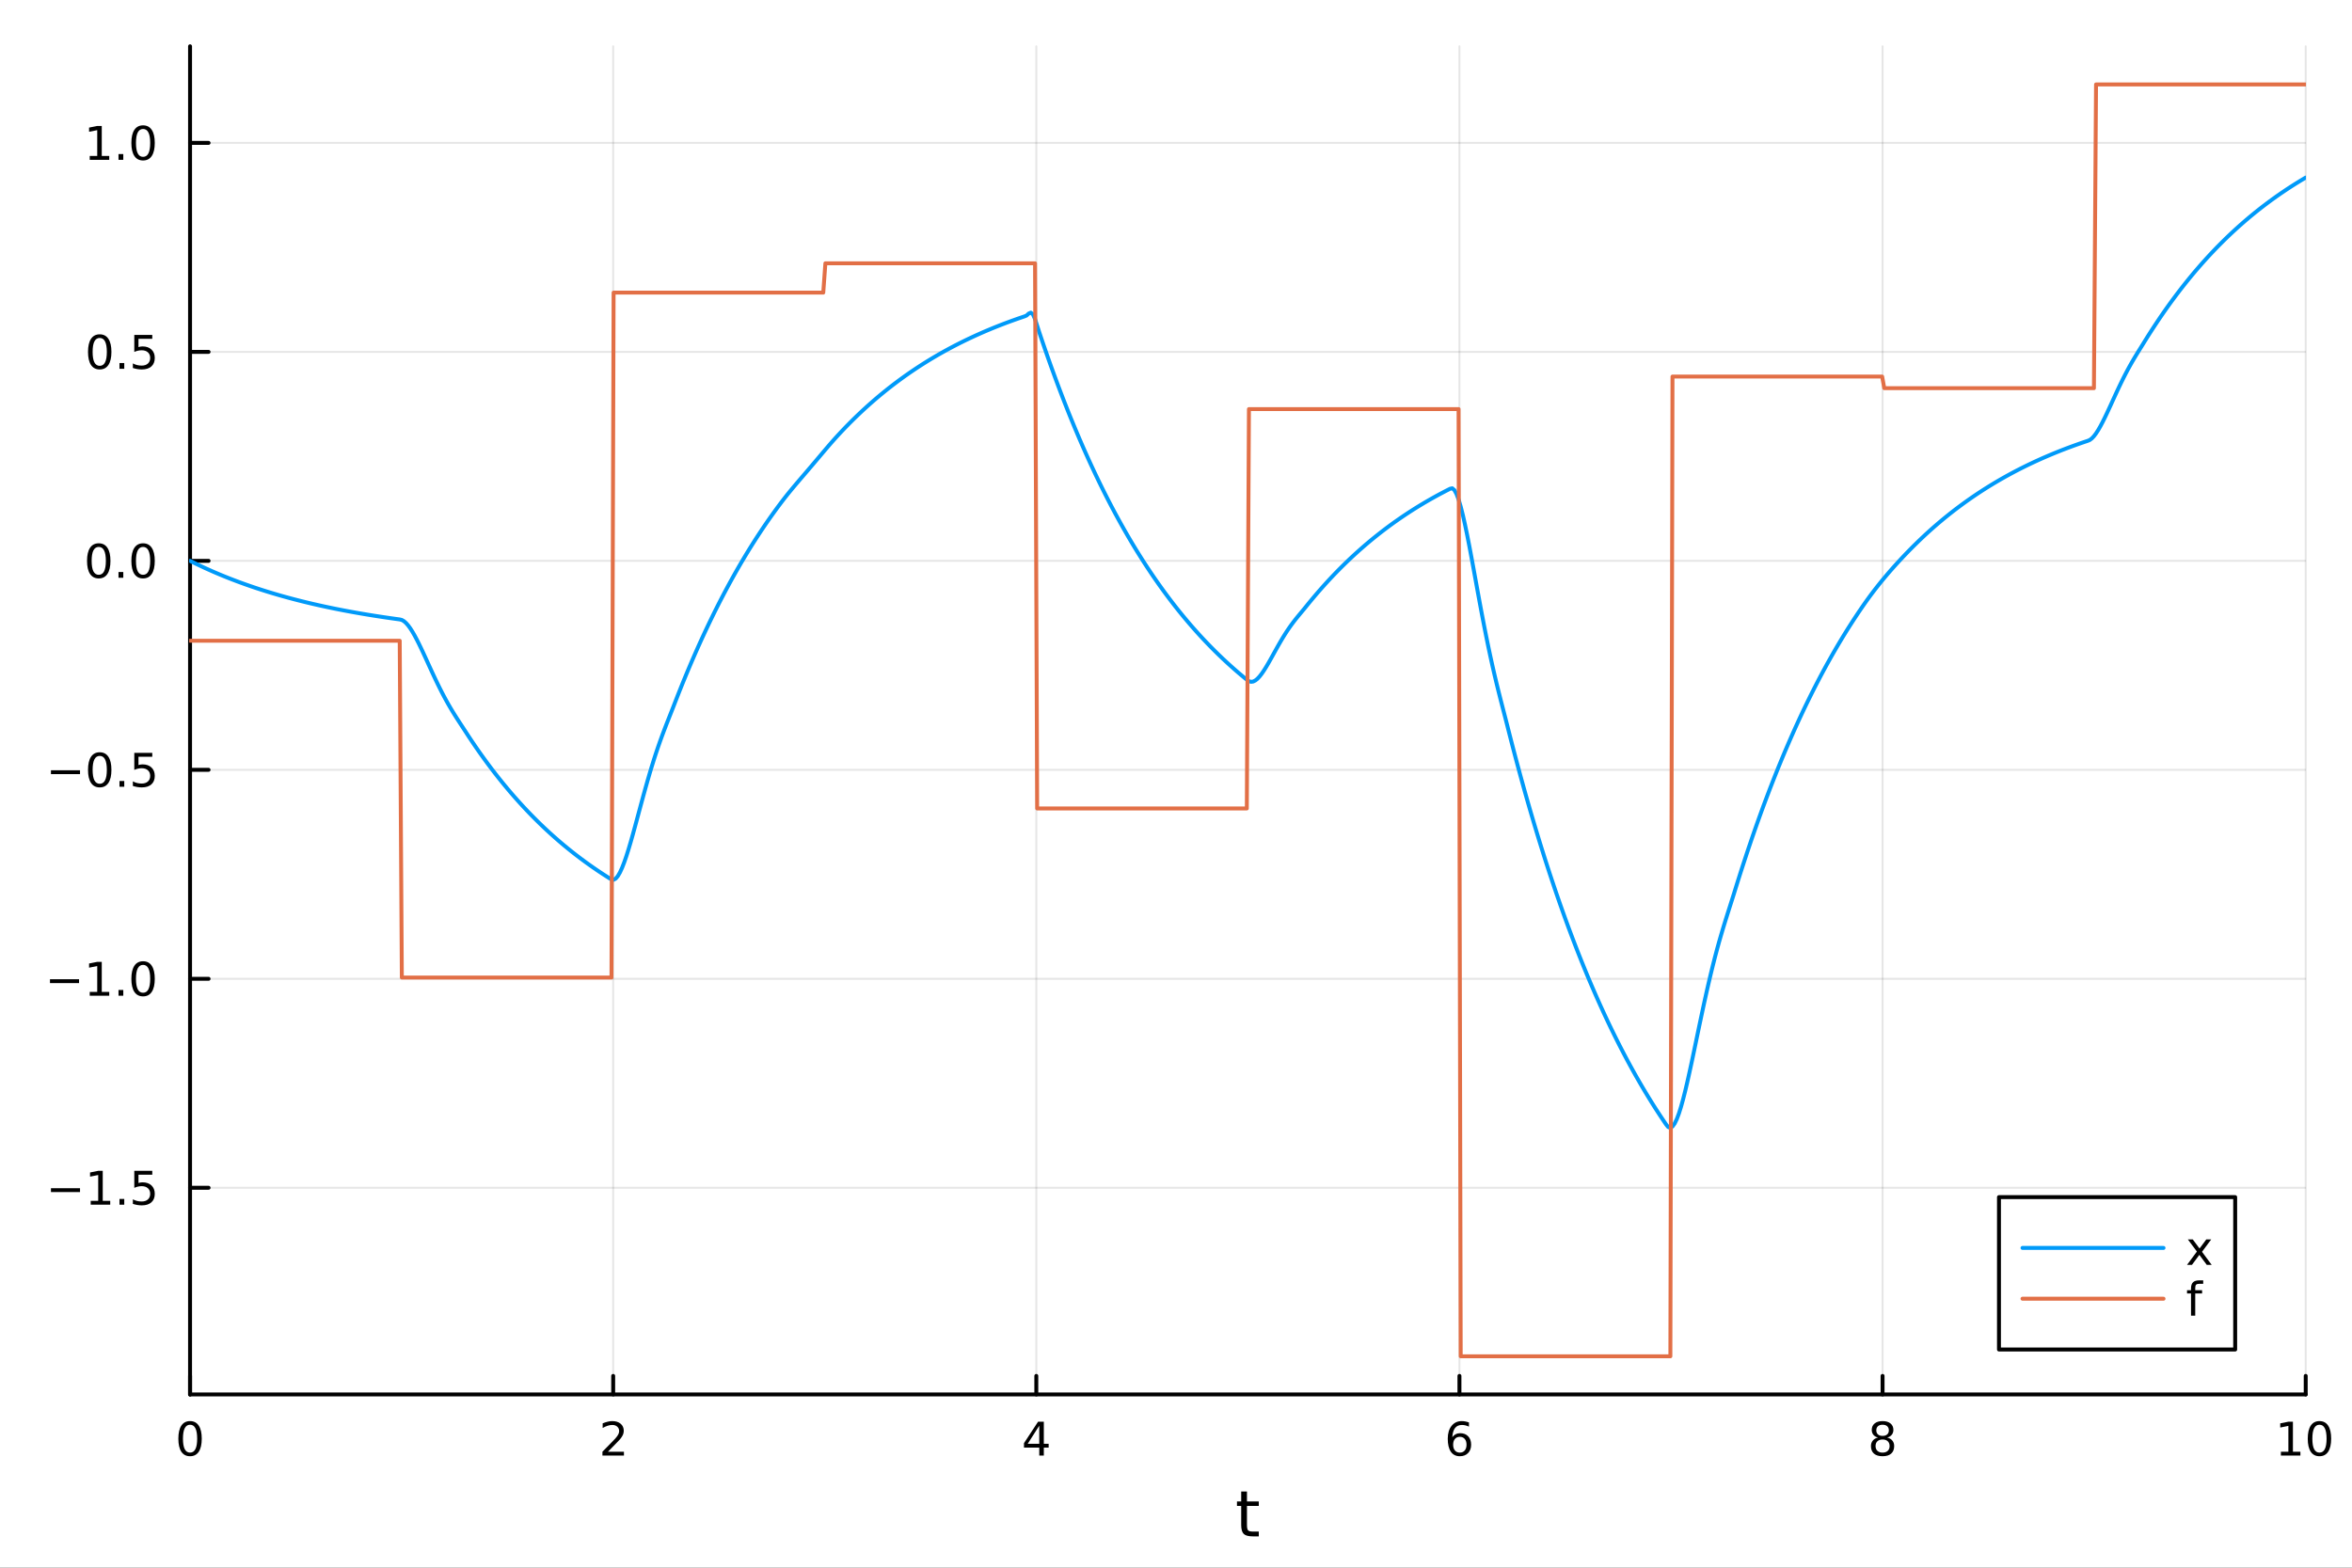 <?xml version="1.0" encoding="utf-8"?>
<svg xmlns="http://www.w3.org/2000/svg" xmlns:xlink="http://www.w3.org/1999/xlink" width="600" height="400" viewBox="0 0 2400 1600">
<rect x="0" y="0" width="2400" height="1600" fill="#333333" stroke="none"/>
<defs>
  <clipPath id="clip290">
    <rect x="0" y="0" width="2400" height="1600"/>
  </clipPath>
</defs>
<path clip-path="url(#clip290)" d="M0 1600 L2400 1600 L2400 0 L0 0  Z" fill="#ffffff" fill-rule="evenodd" fill-opacity="1"/>
<defs>
  <clipPath id="clip291">
    <rect x="480" y="0" width="1681" height="1600"/>
  </clipPath>
</defs>
<path clip-path="url(#clip290)" d="M193.936 1423.18 L2352.76 1423.18 L2352.76 47.244 L193.936 47.244  Z" fill="#ffffff" fill-rule="evenodd" fill-opacity="1"/>
<defs>
  <clipPath id="clip292">
    <rect x="193" y="47" width="2160" height="1377"/>
  </clipPath>
</defs>
<polyline clip-path="url(#clip292)" style="stroke:#000000; stroke-linecap:round; stroke-linejoin:round; stroke-width:2; stroke-opacity:0.1; fill:none" points="193.936,1423.18 193.936,47.244 "/>
<polyline clip-path="url(#clip292)" style="stroke:#000000; stroke-linecap:round; stroke-linejoin:round; stroke-width:2; stroke-opacity:0.1; fill:none" points="625.7,1423.18 625.7,47.244 "/>
<polyline clip-path="url(#clip292)" style="stroke:#000000; stroke-linecap:round; stroke-linejoin:round; stroke-width:2; stroke-opacity:0.1; fill:none" points="1057.46,1423.18 1057.46,47.244 "/>
<polyline clip-path="url(#clip292)" style="stroke:#000000; stroke-linecap:round; stroke-linejoin:round; stroke-width:2; stroke-opacity:0.1; fill:none" points="1489.23,1423.18 1489.23,47.244 "/>
<polyline clip-path="url(#clip292)" style="stroke:#000000; stroke-linecap:round; stroke-linejoin:round; stroke-width:2; stroke-opacity:0.1; fill:none" points="1920.99,1423.18 1920.99,47.244 "/>
<polyline clip-path="url(#clip292)" style="stroke:#000000; stroke-linecap:round; stroke-linejoin:round; stroke-width:2; stroke-opacity:0.1; fill:none" points="2352.76,1423.18 2352.76,47.244 "/>
<polyline clip-path="url(#clip292)" style="stroke:#000000; stroke-linecap:round; stroke-linejoin:round; stroke-width:2; stroke-opacity:0.1; fill:none" points="193.936,1212.25 2352.76,1212.25 "/>
<polyline clip-path="url(#clip292)" style="stroke:#000000; stroke-linecap:round; stroke-linejoin:round; stroke-width:2; stroke-opacity:0.1; fill:none" points="193.936,998.972 2352.76,998.972 "/>
<polyline clip-path="url(#clip292)" style="stroke:#000000; stroke-linecap:round; stroke-linejoin:round; stroke-width:2; stroke-opacity:0.1; fill:none" points="193.936,785.688 2352.76,785.688 "/>
<polyline clip-path="url(#clip292)" style="stroke:#000000; stroke-linecap:round; stroke-linejoin:round; stroke-width:2; stroke-opacity:0.1; fill:none" points="193.936,572.405 2352.76,572.405 "/>
<polyline clip-path="url(#clip292)" style="stroke:#000000; stroke-linecap:round; stroke-linejoin:round; stroke-width:2; stroke-opacity:0.1; fill:none" points="193.936,359.121 2352.76,359.121 "/>
<polyline clip-path="url(#clip292)" style="stroke:#000000; stroke-linecap:round; stroke-linejoin:round; stroke-width:2; stroke-opacity:0.1; fill:none" points="193.936,145.838 2352.76,145.838 "/>
<polyline clip-path="url(#clip290)" style="stroke:#000000; stroke-linecap:round; stroke-linejoin:round; stroke-width:4; stroke-opacity:1; fill:none" points="193.936,1423.18 2352.76,1423.18 "/>
<polyline clip-path="url(#clip290)" style="stroke:#000000; stroke-linecap:round; stroke-linejoin:round; stroke-width:4; stroke-opacity:1; fill:none" points="193.936,1423.18 193.936,1404.28 "/>
<polyline clip-path="url(#clip290)" style="stroke:#000000; stroke-linecap:round; stroke-linejoin:round; stroke-width:4; stroke-opacity:1; fill:none" points="625.7,1423.18 625.7,1404.28 "/>
<polyline clip-path="url(#clip290)" style="stroke:#000000; stroke-linecap:round; stroke-linejoin:round; stroke-width:4; stroke-opacity:1; fill:none" points="1057.46,1423.18 1057.46,1404.28 "/>
<polyline clip-path="url(#clip290)" style="stroke:#000000; stroke-linecap:round; stroke-linejoin:round; stroke-width:4; stroke-opacity:1; fill:none" points="1489.23,1423.18 1489.23,1404.28 "/>
<polyline clip-path="url(#clip290)" style="stroke:#000000; stroke-linecap:round; stroke-linejoin:round; stroke-width:4; stroke-opacity:1; fill:none" points="1920.99,1423.18 1920.99,1404.28 "/>
<polyline clip-path="url(#clip290)" style="stroke:#000000; stroke-linecap:round; stroke-linejoin:round; stroke-width:4; stroke-opacity:1; fill:none" points="2352.76,1423.18 2352.76,1404.28 "/>
<path clip-path="url(#clip290)" d="M193.936 1454.1 Q190.325 1454.1 188.496 1457.66 Q186.691 1461.2 186.691 1468.33 Q186.691 1475.44 188.496 1479.01 Q190.325 1482.55 193.936 1482.55 Q197.57 1482.55 199.376 1479.01 Q201.204 1475.44 201.204 1468.33 Q201.204 1461.2 199.376 1457.66 Q197.57 1454.1 193.936 1454.1 M193.936 1450.39 Q199.746 1450.39 202.802 1455 Q205.88 1459.58 205.88 1468.33 Q205.88 1477.06 202.802 1481.67 Q199.746 1486.25 193.936 1486.25 Q188.126 1486.25 185.047 1481.67 Q181.992 1477.06 181.992 1468.33 Q181.992 1459.58 185.047 1455 Q188.126 1450.39 193.936 1450.39 Z" fill="#000000" fill-rule="nonzero" fill-opacity="1" /><path clip-path="url(#clip290)" d="M620.353 1481.64 L636.672 1481.64 L636.672 1485.58 L614.728 1485.58 L614.728 1481.64 Q617.39 1478.89 621.973 1474.26 Q626.58 1469.61 627.76 1468.27 Q630.006 1465.74 630.885 1464.01 Q631.788 1462.25 631.788 1460.56 Q631.788 1457.8 629.843 1456.07 Q627.922 1454.33 624.82 1454.33 Q622.621 1454.33 620.168 1455.09 Q617.737 1455.86 614.959 1457.41 L614.959 1452.69 Q617.783 1451.55 620.237 1450.97 Q622.691 1450.39 624.728 1450.39 Q630.098 1450.39 633.293 1453.08 Q636.487 1455.77 636.487 1460.26 Q636.487 1462.39 635.677 1464.31 Q634.89 1466.2 632.783 1468.8 Q632.205 1469.47 629.103 1472.69 Q626.001 1475.88 620.353 1481.64 Z" fill="#000000" fill-rule="nonzero" fill-opacity="1" /><path clip-path="url(#clip290)" d="M1060.47 1455.09 L1048.67 1473.54 L1060.47 1473.54 L1060.47 1455.09 M1059.25 1451.02 L1065.13 1451.02 L1065.13 1473.54 L1070.06 1473.54 L1070.06 1477.43 L1065.13 1477.43 L1065.13 1485.58 L1060.47 1485.58 L1060.47 1477.43 L1044.87 1477.43 L1044.87 1472.92 L1059.25 1451.02 Z" fill="#000000" fill-rule="nonzero" fill-opacity="1" /><path clip-path="url(#clip290)" d="M1489.63 1466.44 Q1486.48 1466.44 1484.63 1468.59 Q1482.8 1470.74 1482.8 1474.49 Q1482.8 1478.22 1484.63 1480.39 Q1486.48 1482.55 1489.63 1482.55 Q1492.78 1482.55 1494.61 1480.39 Q1496.46 1478.22 1496.46 1474.49 Q1496.46 1470.74 1494.61 1468.59 Q1492.78 1466.44 1489.63 1466.44 M1498.92 1451.78 L1498.92 1456.04 Q1497.16 1455.21 1495.35 1454.77 Q1493.57 1454.33 1491.81 1454.33 Q1487.18 1454.33 1484.73 1457.45 Q1482.3 1460.58 1481.95 1466.9 Q1483.31 1464.89 1485.37 1463.82 Q1487.43 1462.73 1489.91 1462.73 Q1495.12 1462.73 1498.13 1465.9 Q1501.16 1469.05 1501.16 1474.49 Q1501.16 1479.82 1498.01 1483.03 Q1494.86 1486.25 1489.63 1486.25 Q1483.64 1486.25 1480.47 1481.67 Q1477.3 1477.06 1477.3 1468.33 Q1477.3 1460.14 1481.18 1455.28 Q1485.07 1450.39 1491.62 1450.39 Q1493.38 1450.39 1495.17 1450.74 Q1496.97 1451.09 1498.92 1451.78 Z" fill="#000000" fill-rule="nonzero" fill-opacity="1" /><path clip-path="url(#clip290)" d="M1920.99 1469.17 Q1917.66 1469.17 1915.74 1470.95 Q1913.84 1472.73 1913.84 1475.86 Q1913.84 1478.98 1915.74 1480.77 Q1917.66 1482.55 1920.99 1482.55 Q1924.33 1482.55 1926.25 1480.77 Q1928.17 1478.96 1928.17 1475.86 Q1928.17 1472.73 1926.25 1470.95 Q1924.35 1469.17 1920.99 1469.17 M1916.32 1467.18 Q1913.31 1466.44 1911.62 1464.38 Q1909.95 1462.32 1909.95 1459.35 Q1909.95 1455.21 1912.89 1452.8 Q1915.85 1450.39 1920.99 1450.39 Q1926.15 1450.39 1929.09 1452.8 Q1932.03 1455.21 1932.03 1459.35 Q1932.03 1462.32 1930.34 1464.38 Q1928.68 1466.44 1925.69 1467.18 Q1929.07 1467.96 1930.95 1470.26 Q1932.84 1472.55 1932.84 1475.86 Q1932.84 1480.88 1929.77 1483.57 Q1926.71 1486.25 1920.99 1486.25 Q1915.27 1486.25 1912.2 1483.57 Q1909.14 1480.88 1909.14 1475.86 Q1909.14 1472.55 1911.04 1470.26 Q1912.94 1467.96 1916.32 1467.18 M1914.6 1459.79 Q1914.6 1462.48 1916.27 1463.98 Q1917.96 1465.49 1920.99 1465.49 Q1924 1465.49 1925.69 1463.98 Q1927.4 1462.48 1927.4 1459.79 Q1927.4 1457.11 1925.69 1455.6 Q1924 1454.1 1920.99 1454.1 Q1917.96 1454.1 1916.27 1455.6 Q1914.6 1457.11 1914.6 1459.79 Z" fill="#000000" fill-rule="nonzero" fill-opacity="1" /><path clip-path="url(#clip290)" d="M2327.44 1481.64 L2335.08 1481.64 L2335.08 1455.28 L2326.77 1456.95 L2326.77 1452.69 L2335.04 1451.02 L2339.71 1451.02 L2339.71 1481.64 L2347.35 1481.64 L2347.35 1485.58 L2327.44 1485.58 L2327.44 1481.64 Z" fill="#000000" fill-rule="nonzero" fill-opacity="1" /><path clip-path="url(#clip290)" d="M2366.8 1454.1 Q2363.18 1454.1 2361.36 1457.66 Q2359.55 1461.2 2359.55 1468.33 Q2359.55 1475.44 2361.36 1479.01 Q2363.18 1482.55 2366.8 1482.55 Q2370.43 1482.55 2372.23 1479.01 Q2374.06 1475.44 2374.06 1468.33 Q2374.06 1461.2 2372.23 1457.66 Q2370.43 1454.1 2366.8 1454.1 M2366.8 1450.39 Q2372.61 1450.39 2375.66 1455 Q2378.74 1459.58 2378.74 1468.33 Q2378.74 1477.06 2375.66 1481.67 Q2372.61 1486.25 2366.8 1486.25 Q2360.99 1486.25 2357.91 1481.67 Q2354.85 1477.06 2354.85 1468.33 Q2354.85 1459.58 2357.91 1455 Q2360.99 1450.39 2366.8 1450.39 Z" fill="#000000" fill-rule="nonzero" fill-opacity="1" /><path clip-path="url(#clip290)" d="M1272.41 1522.27 L1272.41 1532.4 L1284.47 1532.4 L1284.47 1536.95 L1272.41 1536.95 L1272.41 1556.3 Q1272.41 1560.66 1273.58 1561.9 Q1274.79 1563.14 1278.45 1563.14 L1284.47 1563.14 L1284.47 1568.04 L1278.45 1568.04 Q1271.67 1568.04 1269.1 1565.53 Q1266.52 1562.98 1266.52 1556.3 L1266.52 1536.95 L1262.22 1536.95 L1262.22 1532.4 L1266.52 1532.4 L1266.52 1522.27 L1272.41 1522.27 Z" fill="#000000" fill-rule="nonzero" fill-opacity="1" /><polyline clip-path="url(#clip290)" style="stroke:#000000; stroke-linecap:round; stroke-linejoin:round; stroke-width:4; stroke-opacity:1; fill:none" points="193.936,1423.18 193.936,47.244 "/>
<polyline clip-path="url(#clip290)" style="stroke:#000000; stroke-linecap:round; stroke-linejoin:round; stroke-width:4; stroke-opacity:1; fill:none" points="193.936,1212.25 212.834,1212.25 "/>
<polyline clip-path="url(#clip290)" style="stroke:#000000; stroke-linecap:round; stroke-linejoin:round; stroke-width:4; stroke-opacity:1; fill:none" points="193.936,998.972 212.834,998.972 "/>
<polyline clip-path="url(#clip290)" style="stroke:#000000; stroke-linecap:round; stroke-linejoin:round; stroke-width:4; stroke-opacity:1; fill:none" points="193.936,785.688 212.834,785.688 "/>
<polyline clip-path="url(#clip290)" style="stroke:#000000; stroke-linecap:round; stroke-linejoin:round; stroke-width:4; stroke-opacity:1; fill:none" points="193.936,572.405 212.834,572.405 "/>
<polyline clip-path="url(#clip290)" style="stroke:#000000; stroke-linecap:round; stroke-linejoin:round; stroke-width:4; stroke-opacity:1; fill:none" points="193.936,359.121 212.834,359.121 "/>
<polyline clip-path="url(#clip290)" style="stroke:#000000; stroke-linecap:round; stroke-linejoin:round; stroke-width:4; stroke-opacity:1; fill:none" points="193.936,145.838 212.834,145.838 "/>
<path clip-path="url(#clip290)" d="M51.987 1212.71 L81.663 1212.71 L81.663 1216.64 L51.987 1216.64 L51.987 1212.71 Z" fill="#000000" fill-rule="nonzero" fill-opacity="1" /><path clip-path="url(#clip290)" d="M92.566 1225.6 L100.205 1225.6 L100.205 1199.23 L91.895 1200.9 L91.895 1196.64 L100.159 1194.97 L104.834 1194.97 L104.834 1225.6 L112.473 1225.6 L112.473 1229.53 L92.566 1229.53 L92.566 1225.6 Z" fill="#000000" fill-rule="nonzero" fill-opacity="1" /><path clip-path="url(#clip290)" d="M121.918 1223.66 L126.802 1223.66 L126.802 1229.53 L121.918 1229.53 L121.918 1223.66 Z" fill="#000000" fill-rule="nonzero" fill-opacity="1" /><path clip-path="url(#clip290)" d="M137.033 1194.97 L155.39 1194.97 L155.39 1198.91 L141.316 1198.91 L141.316 1207.38 Q142.334 1207.04 143.353 1206.87 Q144.371 1206.69 145.39 1206.69 Q151.177 1206.69 154.556 1209.86 Q157.936 1213.03 157.936 1218.45 Q157.936 1224.03 154.464 1227.13 Q150.992 1230.21 144.672 1230.21 Q142.496 1230.21 140.228 1229.84 Q137.982 1229.47 135.575 1228.72 L135.575 1224.03 Q137.658 1225.16 139.881 1225.72 Q142.103 1226.27 144.58 1226.27 Q148.584 1226.27 150.922 1224.16 Q153.26 1222.06 153.26 1218.45 Q153.26 1214.84 150.922 1212.73 Q148.584 1210.62 144.58 1210.62 Q142.705 1210.62 140.83 1211.04 Q138.978 1211.46 137.033 1212.34 L137.033 1194.97 Z" fill="#000000" fill-rule="nonzero" fill-opacity="1" /><path clip-path="url(#clip290)" d="M50.992 999.423 L80.668 999.423 L80.668 1003.36 L50.992 1003.36 L50.992 999.423 Z" fill="#000000" fill-rule="nonzero" fill-opacity="1" /><path clip-path="url(#clip290)" d="M91.571 1012.32 L99.21 1012.32 L99.21 985.951 L90.899 987.617 L90.899 983.358 L99.163 981.692 L103.839 981.692 L103.839 1012.32 L111.478 1012.32 L111.478 1016.25 L91.571 1016.25 L91.571 1012.32 Z" fill="#000000" fill-rule="nonzero" fill-opacity="1" /><path clip-path="url(#clip290)" d="M120.922 1010.37 L125.807 1010.37 L125.807 1016.25 L120.922 1016.25 L120.922 1010.37 Z" fill="#000000" fill-rule="nonzero" fill-opacity="1" /><path clip-path="url(#clip290)" d="M145.992 984.77 Q142.381 984.77 140.552 988.335 Q138.746 991.877 138.746 999.006 Q138.746 1006.11 140.552 1009.68 Q142.381 1013.22 145.992 1013.22 Q149.626 1013.22 151.431 1009.68 Q153.26 1006.11 153.26 999.006 Q153.26 991.877 151.431 988.335 Q149.626 984.77 145.992 984.77 M145.992 981.067 Q151.802 981.067 154.857 985.673 Q157.936 990.256 157.936 999.006 Q157.936 1007.73 154.857 1012.34 Q151.802 1016.92 145.992 1016.92 Q140.181 1016.92 137.103 1012.34 Q134.047 1007.73 134.047 999.006 Q134.047 990.256 137.103 985.673 Q140.181 981.067 145.992 981.067 Z" fill="#000000" fill-rule="nonzero" fill-opacity="1" /><path clip-path="url(#clip290)" d="M51.987 786.14 L81.663 786.14 L81.663 790.075 L51.987 790.075 L51.987 786.14 Z" fill="#000000" fill-rule="nonzero" fill-opacity="1" /><path clip-path="url(#clip290)" d="M101.756 771.487 Q98.145 771.487 96.316 775.052 Q94.51 778.593 94.51 785.723 Q94.51 792.829 96.316 796.394 Q98.145 799.936 101.756 799.936 Q105.39 799.936 107.196 796.394 Q109.024 792.829 109.024 785.723 Q109.024 778.593 107.196 775.052 Q105.39 771.487 101.756 771.487 M101.756 767.783 Q107.566 767.783 110.621 772.39 Q113.7 776.973 113.7 785.723 Q113.7 794.45 110.621 799.056 Q107.566 803.639 101.756 803.639 Q95.946 803.639 92.867 799.056 Q89.811 794.45 89.811 785.723 Q89.811 776.973 92.867 772.39 Q95.946 767.783 101.756 767.783 Z" fill="#000000" fill-rule="nonzero" fill-opacity="1" /><path clip-path="url(#clip290)" d="M121.918 797.089 L126.802 797.089 L126.802 802.968 L121.918 802.968 L121.918 797.089 Z" fill="#000000" fill-rule="nonzero" fill-opacity="1" /><path clip-path="url(#clip290)" d="M137.033 768.408 L155.39 768.408 L155.39 772.343 L141.316 772.343 L141.316 780.815 Q142.334 780.468 143.353 780.306 Q144.371 780.121 145.39 780.121 Q151.177 780.121 154.556 783.292 Q157.936 786.464 157.936 791.88 Q157.936 797.459 154.464 800.561 Q150.992 803.639 144.672 803.639 Q142.496 803.639 140.228 803.269 Q137.982 802.899 135.575 802.158 L135.575 797.459 Q137.658 798.593 139.881 799.149 Q142.103 799.704 144.58 799.704 Q148.584 799.704 150.922 797.598 Q153.26 795.491 153.26 791.88 Q153.26 788.269 150.922 786.163 Q148.584 784.056 144.58 784.056 Q142.705 784.056 140.83 784.473 Q138.978 784.89 137.033 785.769 L137.033 768.408 Z" fill="#000000" fill-rule="nonzero" fill-opacity="1" /><path clip-path="url(#clip290)" d="M100.76 558.203 Q97.149 558.203 95.321 561.768 Q93.515 565.31 93.515 572.439 Q93.515 579.546 95.321 583.111 Q97.149 586.652 100.76 586.652 Q104.395 586.652 106.2 583.111 Q108.029 579.546 108.029 572.439 Q108.029 565.31 106.2 561.768 Q104.395 558.203 100.76 558.203 M100.76 554.5 Q106.571 554.5 109.626 559.106 Q112.705 563.69 112.705 572.439 Q112.705 581.166 109.626 585.773 Q106.571 590.356 100.76 590.356 Q94.95 590.356 91.871 585.773 Q88.816 581.166 88.816 572.439 Q88.816 563.69 91.871 559.106 Q94.95 554.5 100.76 554.5 Z" fill="#000000" fill-rule="nonzero" fill-opacity="1" /><path clip-path="url(#clip290)" d="M120.922 583.805 L125.807 583.805 L125.807 589.685 L120.922 589.685 L120.922 583.805 Z" fill="#000000" fill-rule="nonzero" fill-opacity="1" /><path clip-path="url(#clip290)" d="M145.992 558.203 Q142.381 558.203 140.552 561.768 Q138.746 565.31 138.746 572.439 Q138.746 579.546 140.552 583.111 Q142.381 586.652 145.992 586.652 Q149.626 586.652 151.431 583.111 Q153.26 579.546 153.26 572.439 Q153.26 565.31 151.431 561.768 Q149.626 558.203 145.992 558.203 M145.992 554.5 Q151.802 554.5 154.857 559.106 Q157.936 563.69 157.936 572.439 Q157.936 581.166 154.857 585.773 Q151.802 590.356 145.992 590.356 Q140.181 590.356 137.103 585.773 Q134.047 581.166 134.047 572.439 Q134.047 563.69 137.103 559.106 Q140.181 554.5 145.992 554.5 Z" fill="#000000" fill-rule="nonzero" fill-opacity="1" /><path clip-path="url(#clip290)" d="M101.756 344.92 Q98.145 344.92 96.316 348.485 Q94.51 352.026 94.51 359.156 Q94.51 366.263 96.316 369.827 Q98.145 373.369 101.756 373.369 Q105.39 373.369 107.196 369.827 Q109.024 366.263 109.024 359.156 Q109.024 352.026 107.196 348.485 Q105.39 344.92 101.756 344.92 M101.756 341.216 Q107.566 341.216 110.621 345.823 Q113.7 350.406 113.7 359.156 Q113.7 367.883 110.621 372.489 Q107.566 377.073 101.756 377.073 Q95.946 377.073 92.867 372.489 Q89.811 367.883 89.811 359.156 Q89.811 350.406 92.867 345.823 Q95.946 341.216 101.756 341.216 Z" fill="#000000" fill-rule="nonzero" fill-opacity="1" /><path clip-path="url(#clip290)" d="M121.918 370.522 L126.802 370.522 L126.802 376.401 L121.918 376.401 L121.918 370.522 Z" fill="#000000" fill-rule="nonzero" fill-opacity="1" /><path clip-path="url(#clip290)" d="M137.033 341.841 L155.39 341.841 L155.39 345.777 L141.316 345.777 L141.316 354.249 Q142.334 353.901 143.353 353.739 Q144.371 353.554 145.39 353.554 Q151.177 353.554 154.556 356.726 Q157.936 359.897 157.936 365.313 Q157.936 370.892 154.464 373.994 Q150.992 377.073 144.672 377.073 Q142.496 377.073 140.228 376.702 Q137.982 376.332 135.575 375.591 L135.575 370.892 Q137.658 372.026 139.881 372.582 Q142.103 373.137 144.58 373.137 Q148.584 373.137 150.922 371.031 Q153.26 368.925 153.26 365.313 Q153.26 361.702 150.922 359.596 Q148.584 357.489 144.58 357.489 Q142.705 357.489 140.83 357.906 Q138.978 358.323 137.033 359.202 L137.033 341.841 Z" fill="#000000" fill-rule="nonzero" fill-opacity="1" /><path clip-path="url(#clip290)" d="M91.571 159.183 L99.21 159.183 L99.21 132.817 L90.899 134.484 L90.899 130.225 L99.163 128.558 L103.839 128.558 L103.839 159.183 L111.478 159.183 L111.478 163.118 L91.571 163.118 L91.571 159.183 Z" fill="#000000" fill-rule="nonzero" fill-opacity="1" /><path clip-path="url(#clip290)" d="M120.922 157.238 L125.807 157.238 L125.807 163.118 L120.922 163.118 L120.922 157.238 Z" fill="#000000" fill-rule="nonzero" fill-opacity="1" /><path clip-path="url(#clip290)" d="M145.992 131.637 Q142.381 131.637 140.552 135.201 Q138.746 138.743 138.746 145.873 Q138.746 152.979 140.552 156.544 Q142.381 160.086 145.992 160.086 Q149.626 160.086 151.431 156.544 Q153.26 152.979 153.26 145.873 Q153.26 138.743 151.431 135.201 Q149.626 131.637 145.992 131.637 M145.992 127.933 Q151.802 127.933 154.857 132.539 Q157.936 137.123 157.936 145.873 Q157.936 154.599 154.857 159.206 Q151.802 163.789 145.992 163.789 Q140.181 163.789 137.103 159.206 Q134.047 154.599 134.047 145.873 Q134.047 137.123 137.103 132.539 Q140.181 127.933 145.992 127.933 Z" fill="#000000" fill-rule="nonzero" fill-opacity="1" /><polyline clip-path="url(#clip292)" style="stroke:#009af9; stroke-linecap:round; stroke-linejoin:round; stroke-width:4; stroke-opacity:1; fill:none" points="193.936,572.405 196.097,573.486 198.258,574.553 200.419,575.606 202.58,576.644 204.741,577.669 206.902,578.681 209.063,579.679 211.224,580.663 213.385,581.635 215.546,582.594 217.707,583.54 219.868,584.474 222.029,585.395 224.19,586.304 226.351,587.201 228.512,588.086 230.673,588.959 232.834,589.821 234.995,590.671 237.156,591.51 239.317,592.338 241.478,593.155 243.639,593.961 245.8,594.757 247.961,595.541 250.122,596.316 252.282,597.08 254.443,597.834 256.604,598.578 258.765,599.312 260.926,600.037 263.087,600.752 265.248,601.457 267.409,602.153 269.57,602.84 271.731,603.518 273.892,604.186 276.053,604.846 278.214,605.497 280.375,606.14 282.536,606.774 284.697,607.399 286.858,608.017 289.019,608.626 291.18,609.227 293.341,609.82 295.502,610.405 297.663,610.982 299.824,611.552 301.985,612.114 304.146,612.669 306.307,613.216 308.468,613.756 310.629,614.289 312.79,614.815 314.951,615.334 317.112,615.846 319.273,616.351 321.434,616.85 323.595,617.342 325.756,617.827 327.917,618.306 330.078,618.779 332.239,619.245 334.4,619.706 336.561,620.16 338.722,620.608 340.883,621.05 343.044,621.486 345.205,621.917 347.366,622.342 349.527,622.761 351.688,623.174 353.849,623.582 356.01,623.985 358.171,624.382 360.332,624.774 362.493,625.161 364.653,625.543 366.814,625.92 368.975,626.291 371.136,626.658 373.297,627.02 375.458,627.377 377.619,627.73 379.78,628.077 381.941,628.42 384.102,628.759 386.263,629.093 388.424,629.423 390.585,629.748 392.746,630.069 394.907,630.386 397.068,630.698 399.229,631.006 401.39,631.311 403.551,631.611 405.712,631.907 407.873,632.2 410.034,632.739 412.195,633.993 414.356,635.894 416.517,638.364 418.678,641.327 420.839,644.713 423,648.456 425.161,652.493 427.322,656.766 429.483,661.221 431.644,665.81 433.805,670.485 435.966,675.208 438.127,679.939 440.288,684.648 442.449,689.304 444.61,693.885 446.771,698.369 448.932,702.741 451.093,706.989 453.254,711.105 455.415,715.087 457.576,718.936 459.737,722.655 461.898,726.256 464.059,729.75 466.22,733.157 468.381,736.498 470.542,739.799 472.703,743.09 474.864,746.407 477.024,749.738 479.185,753.026 481.346,756.27 483.507,759.47 485.668,762.629 487.829,765.745 489.99,768.821 492.151,771.855 494.312,774.849 496.473,777.804 498.634,780.719 500.795,783.596 502.956,786.435 505.117,789.236 507.278,791.999 509.439,794.727 511.6,797.418 513.761,800.074 515.922,802.694 518.083,805.28 520.244,807.831 522.405,810.349 524.566,812.833 526.727,815.285 528.888,817.704 531.049,820.09 533.21,822.445 535.371,824.769 537.532,827.062 539.693,829.325 541.854,831.557 544.015,833.76 546.176,835.933 548.337,838.078 550.498,840.194 552.659,842.282 554.82,844.343 556.981,846.376 559.142,848.382 561.303,850.361 563.464,852.314 565.625,854.242 567.786,856.143 569.947,858.02 572.108,859.871 574.269,861.698 576.43,863.501 578.591,865.28 580.752,867.035 582.913,868.767 585.074,870.476 587.235,872.163 589.396,873.827 591.556,875.469 593.717,877.089 595.878,878.688 598.039,880.266 600.2,881.823 602.361,883.359 604.522,884.875 606.683,886.371 608.844,887.847 611.005,889.304 613.166,890.741 615.327,892.159 617.488,893.558 619.649,894.939 621.81,896.301 623.971,897.625 626.132,897.891 628.293,896.658 630.454,894.105 632.615,890.401 634.776,885.705 636.937,880.168 639.098,873.929 641.259,867.119 643.42,859.86 645.581,852.263 647.742,844.43 649.903,836.454 652.064,828.418 654.225,820.395 656.386,812.45 658.547,804.637 660.708,797.001 662.869,789.577 665.03,782.391 667.191,775.46 669.352,768.79 671.513,762.378 673.674,756.212 675.835,750.271 677.996,744.522 680.157,738.926 682.318,733.431 684.479,727.977 686.64,722.496 688.801,716.922 690.962,711.377 693.123,705.905 695.284,700.505 697.445,695.177 699.606,689.92 701.767,684.732 703.927,679.613 706.088,674.562 708.249,669.578 710.41,664.66 712.571,659.808 714.732,655.019 716.893,650.294 719.054,645.632 721.215,641.031 723.376,636.492 725.537,632.012 727.698,627.592 729.859,623.23 732.02,618.927 734.181,614.68 736.342,610.489 738.503,606.355 740.664,602.275 742.825,598.249 744.986,594.276 747.147,590.356 749.308,586.489 751.469,582.672 753.63,578.907 755.791,575.191 757.952,571.524 760.113,567.907 762.274,564.337 764.435,560.814 766.596,557.339 768.757,553.909 770.918,550.525 773.079,547.186 775.24,543.891 777.401,540.639 779.562,537.431 781.723,534.265 783.884,531.142 786.045,528.059 788.206,525.018 790.367,522.017 792.528,519.055 794.689,516.133 796.85,513.25 799.011,510.404 801.172,507.615 803.333,504.892 805.494,502.223 807.655,499.598 809.816,497.008 811.977,494.445 814.138,491.901 816.298,489.369 818.459,486.844 820.62,484.321 822.781,481.797 824.942,479.269 827.103,476.735 829.264,474.194 831.425,471.646 833.586,469.092 835.747,466.534 837.908,463.976 840.069,461.42 842.23,458.873 844.391,456.338 846.552,453.823 848.713,451.337 850.874,448.886 853.035,446.481 855.196,444.123 857.357,441.798 859.518,439.503 861.679,437.239 863.84,435.005 866.001,432.801 868.162,430.625 870.323,428.479 872.484,426.361 874.645,424.271 876.806,422.209 878.967,420.174 881.128,418.166 883.289,416.185 885.45,414.23 887.611,412.301 889.772,410.398 891.933,408.519 894.094,406.666 896.255,404.837 898.416,403.033 900.577,401.252 902.738,399.495 904.899,397.761 907.06,396.05 909.221,394.362 911.382,392.696 913.543,391.052 915.704,389.43 917.865,387.829 920.026,386.25 922.187,384.692 924.348,383.154 926.509,381.636 928.669,380.139 930.83,378.662 932.991,377.204 935.152,375.766 937.313,374.346 939.474,372.946 941.635,371.564 943.796,370.201 945.957,368.856 948.118,367.528 950.279,366.218 952.44,364.926 954.601,363.651 956.762,362.392 958.923,361.151 961.084,359.926 963.245,358.717 965.406,357.524 967.567,356.347 969.728,355.186 971.889,354.04 974.05,352.909 976.211,351.794 978.372,350.693 980.533,349.606 982.694,348.534 984.855,347.477 987.016,346.433 989.177,345.403 991.338,344.387 993.499,343.384 995.66,342.394 997.821,341.418 999.982,340.454 1002.14,339.503 1004.3,338.565 1006.46,337.639 1008.63,336.725 1010.79,335.824 1012.95,334.934 1015.11,334.057 1017.27,333.191 1019.43,332.336 1021.59,331.493 1023.75,330.661 1025.91,329.839 1028.07,329.029 1030.24,328.23 1032.4,327.441 1034.56,326.663 1036.72,325.895 1038.88,325.137 1041.04,324.389 1043.2,323.651 1045.36,322.923 1047.52,322.021 1049.68,320.033 1051.85,319.09 1054.01,320.842 1056.17,325.615 1058.33,332.413 1060.49,339.157 1062.65,345.6 1064.81,351.958 1066.97,358.231 1069.13,364.421 1071.29,370.529 1073.46,376.556 1075.62,382.503 1077.78,388.371 1079.94,394.162 1082.1,399.875 1084.26,405.513 1086.42,411.076 1088.58,416.566 1090.74,421.982 1092.9,427.327 1095.07,432.601 1097.23,437.805 1099.39,442.94 1101.55,448.006 1103.71,453.006 1105.87,457.94 1108.03,462.808 1110.19,467.611 1112.35,472.351 1114.51,477.028 1116.67,481.643 1118.84,486.197 1121,490.69 1123.16,495.124 1125.32,499.499 1127.48,503.816 1129.64,508.076 1131.8,512.279 1133.96,516.427 1136.12,520.519 1138.28,524.558 1140.45,528.543 1142.61,532.475 1144.77,536.354 1146.93,540.183 1149.09,543.961 1151.25,547.688 1153.41,551.366 1155.57,554.996 1157.73,558.577 1159.89,562.111 1162.06,565.598 1164.22,569.038 1166.38,572.433 1168.54,575.783 1170.7,579.089 1172.86,582.351 1175.02,585.57 1177.18,588.746 1179.34,591.879 1181.5,594.972 1183.67,598.023 1185.83,601.034 1187.99,604.005 1190.15,606.936 1192.31,609.829 1194.47,612.683 1196.63,615.5 1198.79,618.279 1200.95,621.021 1203.11,623.727 1205.28,626.397 1207.44,629.032 1209.6,631.631 1211.76,634.196 1213.92,636.728 1216.08,639.225 1218.24,641.69 1220.4,644.122 1222.56,646.521 1224.72,648.889 1226.88,651.226 1229.05,653.531 1231.21,655.806 1233.37,658.051 1235.53,660.266 1237.69,662.451 1239.85,664.608 1242.01,666.736 1244.17,668.836 1246.33,670.908 1248.49,672.952 1250.66,674.97 1252.82,676.96 1254.98,678.925 1257.14,680.863 1259.3,682.775 1261.46,684.662 1263.62,686.525 1265.78,688.362 1267.94,690.175 1270.1,691.964 1272.27,693.73 1274.43,695.273 1276.59,695.876 1278.75,695.583 1280.91,694.513 1283.07,692.776 1285.23,690.478 1287.39,687.716 1289.55,684.579 1291.71,681.151 1293.88,677.508 1296.04,673.719 1298.2,669.844 1300.36,665.94 1302.52,662.052 1304.68,658.222 1306.84,654.482 1309,650.858 1311.16,647.37 1313.32,644.028 1315.49,640.838 1317.65,637.797 1319.81,634.896 1321.97,632.117 1324.13,629.437 1326.29,626.825 1328.45,624.242 1330.61,621.643 1332.77,618.979 1334.93,616.309 1337.09,613.673 1339.26,611.073 1341.42,608.507 1343.58,605.975 1345.74,603.476 1347.9,601.011 1350.06,598.578 1352.22,596.178 1354.38,593.81 1356.54,591.472 1358.7,589.166 1360.87,586.891 1363.03,584.645 1365.19,582.43 1367.35,580.243 1369.51,578.086 1371.67,575.957 1373.83,573.857 1375.99,571.784 1378.15,569.739 1380.31,567.721 1382.48,565.729 1384.64,563.764 1386.8,561.826 1388.96,559.912 1391.12,558.025 1393.28,556.162 1395.44,554.324 1397.6,552.51 1399.76,550.72 1401.92,548.955 1404.09,547.212 1406.25,545.493 1408.41,543.796 1410.57,542.122 1412.73,540.471 1414.89,538.841 1417.05,537.233 1419.21,535.646 1421.37,534.08 1423.53,532.535 1425.7,531.01 1427.86,529.506 1430.02,528.021 1432.18,526.556 1434.34,525.111 1436.5,523.685 1438.66,522.277 1440.82,520.888 1442.98,519.518 1445.14,518.166 1447.3,516.832 1449.47,515.515 1451.63,514.216 1453.79,512.934 1455.95,511.669 1458.11,510.421 1460.27,509.19 1462.43,507.974 1464.59,506.775 1466.75,505.592 1468.91,504.425 1471.08,503.273 1473.24,502.136 1475.4,501.014 1477.56,499.907 1479.72,498.815 1481.88,498.345 1484.04,500.156 1486.2,504.065 1488.36,509.781 1490.52,517.032 1492.69,525.563 1494.85,535.137 1497.01,545.537 1499.17,556.56 1501.33,568.025 1503.49,579.767 1505.65,591.639 1507.81,603.513 1509.97,615.277 1512.13,626.839 1514.3,638.124 1516.46,649.076 1518.62,659.655 1520.78,669.84 1522.94,679.63 1525.1,689.039 1527.26,698.099 1529.42,706.863 1531.58,715.399 1533.74,723.795 1535.91,732.154 1538.07,740.602 1540.23,749.131 1542.39,757.551 1544.55,765.86 1546.71,774.058 1548.87,782.148 1551.03,790.131 1553.19,798.007 1555.35,805.779 1557.51,813.449 1559.68,821.016 1561.84,828.483 1564,835.852 1566.16,843.122 1568.32,850.296 1570.48,857.375 1572.64,864.361 1574.8,871.254 1576.96,878.055 1579.12,884.767 1581.29,891.389 1583.45,897.924 1585.61,904.372 1587.77,910.735 1589.93,917.013 1592.09,923.208 1594.25,929.321 1596.41,935.353 1598.57,941.304 1600.73,947.177 1602.9,952.971 1605.06,958.689 1607.22,964.331 1609.38,969.898 1611.54,975.391 1613.7,980.811 1615.86,986.16 1618.02,991.437 1620.18,996.645 1622.34,1001.78 1624.51,1006.85 1626.67,1011.86 1628.83,1016.79 1630.99,1021.66 1633.15,1026.47 1635.31,1031.21 1637.47,1035.89 1639.63,1040.51 1641.79,1045.07 1643.95,1049.56 1646.12,1054 1648.28,1058.38 1650.44,1062.7 1652.6,1066.96 1654.76,1071.17 1656.92,1075.32 1659.08,1079.42 1661.24,1083.46 1663.4,1087.44 1665.56,1091.38 1667.72,1095.26 1669.89,1099.09 1672.05,1102.87 1674.21,1106.6 1676.37,1110.29 1678.53,1113.92 1680.69,1117.5 1682.85,1121.04 1685.01,1124.53 1687.17,1127.97 1689.33,1131.37 1691.5,1134.72 1693.66,1138.03 1695.82,1141.29 1697.98,1144.51 1700.14,1147.69 1702.3,1150.34 1704.46,1150.98 1706.62,1149.72 1708.78,1146.77 1710.94,1142.34 1713.11,1136.62 1715.27,1129.79 1717.43,1122.03 1719.59,1113.49 1721.75,1104.34 1723.91,1094.7 1726.07,1084.71 1728.23,1074.48 1730.39,1064.13 1732.55,1053.74 1734.72,1043.4 1736.88,1033.19 1739.04,1023.17 1741.2,1013.4 1743.36,1003.9 1745.52,994.719 1747.68,985.872 1749.84,977.366 1752,969.199 1754.16,961.359 1756.33,953.822 1758.49,946.551 1760.65,939.502 1762.81,932.617 1764.97,925.829 1767.13,919.059 1769.29,912.216 1771.45,905.25 1773.61,898.343 1775.77,891.529 1777.93,884.804 1780.1,878.169 1782.26,871.622 1784.42,865.161 1786.58,858.786 1788.74,852.496 1790.9,846.289 1793.06,840.164 1795.22,834.121 1797.38,828.158 1799.54,822.273 1801.71,816.467 1803.87,810.738 1806.03,805.085 1808.19,799.506 1810.35,794.001 1812.51,788.57 1814.67,783.21 1816.83,777.92 1818.99,772.701 1821.15,767.551 1823.32,762.47 1825.48,757.455 1827.64,752.508 1829.8,747.626 1831.96,742.808 1834.12,738.055 1836.28,733.364 1838.44,728.736 1840.6,724.17 1842.76,719.664 1844.93,715.218 1847.09,710.831 1849.25,706.502 1851.41,702.231 1853.57,698.016 1855.73,693.858 1857.89,689.754 1860.05,685.705 1862.21,681.71 1864.37,677.768 1866.54,673.878 1868.7,670.04 1870.86,666.253 1873.02,662.516 1875.18,658.829 1877.34,655.19 1879.5,651.6 1881.66,648.057 1883.82,644.561 1885.98,641.112 1888.15,637.708 1890.31,634.349 1892.47,631.035 1894.63,627.765 1896.79,624.538 1898.95,621.353 1901.11,618.211 1903.27,615.115 1905.43,612.083 1907.59,609.114 1909.75,606.205 1911.92,603.352 1914.08,600.554 1916.24,597.806 1918.4,595.106 1920.56,592.453 1922.72,589.844 1924.88,587.275 1927.04,584.747 1929.2,582.256 1931.36,579.801 1933.53,577.381 1935.69,574.993 1937.85,572.637 1940.01,570.312 1942.17,568.016 1944.33,565.749 1946.49,563.509 1948.65,561.297 1950.81,559.111 1952.97,556.952 1955.14,554.82 1957.3,552.714 1959.46,550.634 1961.62,548.581 1963.78,546.555 1965.94,544.557 1968.1,542.587 1970.26,540.645 1972.42,538.73 1974.58,536.84 1976.75,534.975 1978.91,533.135 1981.07,531.319 1983.23,529.527 1985.39,527.759 1987.55,526.014 1989.71,524.293 1991.87,522.594 1994.03,520.918 1996.19,519.264 1998.36,517.632 2000.52,516.022 2002.68,514.433 2004.84,512.865 2007,511.318 2009.16,509.791 2011.32,508.285 2013.48,506.798 2015.64,505.332 2017.8,503.884 2019.96,502.456 2022.13,501.047 2024.29,499.657 2026.45,498.285 2028.61,496.931 2030.77,495.595 2032.93,494.276 2035.09,492.975 2037.25,491.692 2039.41,490.425 2041.57,489.175 2043.74,487.942 2045.9,486.725 2048.06,485.524 2050.22,484.339 2052.38,483.17 2054.54,482.016 2056.7,480.878 2058.86,479.755 2061.02,478.646 2063.18,477.553 2065.35,476.474 2067.51,475.409 2069.67,474.358 2071.83,473.322 2073.99,472.299 2076.15,471.29 2078.31,470.294 2080.47,469.311 2082.63,468.342 2084.79,467.385 2086.96,466.441 2089.12,465.51 2091.28,464.591 2093.44,463.684 2095.6,462.789 2097.76,461.906 2099.92,461.034 2102.08,460.175 2104.24,459.326 2106.4,458.489 2108.57,457.663 2110.73,456.848 2112.89,456.044 2115.05,455.25 2117.21,454.467 2119.37,453.694 2121.53,452.931 2123.69,452.179 2125.85,451.436 2128.01,450.703 2130.17,449.98 2132.34,449.086 2134.5,447.472 2136.66,445.189 2138.82,442.334 2140.98,438.995 2143.14,435.256 2145.3,431.193 2147.46,426.879 2149.62,422.379 2151.78,417.751 2153.95,413.05 2156.11,408.323 2158.27,403.611 2160.43,398.95 2162.59,394.369 2164.75,389.893 2166.91,385.538 2169.07,381.316 2171.23,377.233 2173.39,373.289 2175.56,369.477 2177.72,365.785 2179.88,362.196 2182.04,358.684 2184.2,355.219 2186.36,351.767 2188.52,348.285 2190.68,344.81 2192.84,341.381 2195,337.997 2197.17,334.659 2199.33,331.365 2201.49,328.114 2203.65,324.907 2205.81,321.742 2207.97,318.619 2210.13,315.537 2212.29,312.496 2214.45,309.496 2216.61,306.535 2218.78,303.614 2220.94,300.731 2223.1,297.887 2225.26,295.08 2227.42,292.31 2229.58,289.577 2231.74,286.88 2233.9,284.219 2236.06,281.594 2238.22,279.003 2240.38,276.446 2242.55,273.923 2244.71,271.434 2246.87,268.978 2249.03,266.554 2251.19,264.163 2253.35,261.803 2255.51,259.474 2257.67,257.177 2259.83,254.91 2261.99,252.673 2264.16,250.466 2266.32,248.288 2268.48,246.139 2270.64,244.018 2272.8,241.926 2274.96,239.861 2277.12,237.824 2279.28,235.814 2281.44,233.83 2283.6,231.873 2285.77,229.942 2287.93,228.036 2290.09,226.155 2292.25,224.3 2294.41,222.469 2296.57,220.662 2298.73,218.88 2300.89,217.12 2303.05,215.385 2305.21,213.672 2307.38,211.981 2309.54,210.314 2311.7,208.668 2313.86,207.044 2316.02,205.442 2318.18,203.861 2320.34,202.3 2322.5,200.761 2324.66,199.242 2326.82,197.743 2328.99,196.264 2331.15,194.805 2333.31,193.365 2335.47,191.944 2337.63,190.541 2339.79,189.158 2341.95,187.793 2344.11,186.446 2346.27,185.116 2348.43,183.805 2350.59,182.511 2352.76,181.233 "/>
<polyline clip-path="url(#clip292)" style="stroke:#e26f46; stroke-linecap:round; stroke-linejoin:round; stroke-width:4; stroke-opacity:1; fill:none" points="193.936,653.956 196.097,653.956 198.258,653.956 200.419,653.956 202.58,653.956 204.741,653.956 206.902,653.956 209.063,653.956 211.224,653.956 213.385,653.956 215.546,653.956 217.707,653.956 219.868,653.956 222.029,653.956 224.19,653.956 226.351,653.956 228.512,653.956 230.673,653.956 232.834,653.956 234.995,653.956 237.156,653.956 239.317,653.956 241.478,653.956 243.639,653.956 245.8,653.956 247.961,653.956 250.122,653.956 252.282,653.956 254.443,653.956 256.604,653.956 258.765,653.956 260.926,653.956 263.087,653.956 265.248,653.956 267.409,653.956 269.57,653.956 271.731,653.956 273.892,653.956 276.053,653.956 278.214,653.956 280.375,653.956 282.536,653.956 284.697,653.956 286.858,653.956 289.019,653.956 291.18,653.956 293.341,653.956 295.502,653.956 297.663,653.956 299.824,653.956 301.985,653.956 304.146,653.956 306.307,653.956 308.468,653.956 310.629,653.956 312.79,653.956 314.951,653.956 317.112,653.956 319.273,653.956 321.434,653.956 323.595,653.956 325.756,653.956 327.917,653.956 330.078,653.956 332.239,653.956 334.4,653.956 336.561,653.956 338.722,653.956 340.883,653.956 343.044,653.956 345.205,653.956 347.366,653.956 349.527,653.956 351.688,653.956 353.849,653.956 356.01,653.956 358.171,653.956 360.332,653.956 362.493,653.956 364.653,653.956 366.814,653.956 368.975,653.956 371.136,653.956 373.297,653.956 375.458,653.956 377.619,653.956 379.78,653.956 381.941,653.956 384.102,653.956 386.263,653.956 388.424,653.956 390.585,653.956 392.746,653.956 394.907,653.956 397.068,653.956 399.229,653.956 401.39,653.956 403.551,653.956 405.712,653.956 407.873,653.956 410.034,997.699 412.195,997.699 414.356,997.699 416.517,997.699 418.678,997.699 420.839,997.699 423,997.699 425.161,997.699 427.322,997.699 429.483,997.699 431.644,997.699 433.805,997.699 435.966,997.699 438.127,997.699 440.288,997.699 442.449,997.699 444.61,997.699 446.771,997.699 448.932,997.699 451.093,997.699 453.254,997.699 455.415,997.699 457.576,997.699 459.737,997.699 461.898,997.699 464.059,997.699 466.22,997.699 468.381,997.699 470.542,997.699 472.703,997.699 474.864,997.699 477.024,997.699 479.185,997.699 481.346,997.699 483.507,997.699 485.668,997.699 487.829,997.699 489.99,997.699 492.151,997.699 494.312,997.699 496.473,997.699 498.634,997.699 500.795,997.699 502.956,997.699 505.117,997.699 507.278,997.699 509.439,997.699 511.6,997.699 513.761,997.699 515.922,997.699 518.083,997.699 520.244,997.699 522.405,997.699 524.566,997.699 526.727,997.699 528.888,997.699 531.049,997.699 533.21,997.699 535.371,997.699 537.532,997.699 539.693,997.699 541.854,997.699 544.015,997.699 546.176,997.699 548.337,997.699 550.498,997.699 552.659,997.699 554.82,997.699 556.981,997.699 559.142,997.699 561.303,997.699 563.464,997.699 565.625,997.699 567.786,997.699 569.947,997.699 572.108,997.699 574.269,997.699 576.43,997.699 578.591,997.699 580.752,997.699 582.913,997.699 585.074,997.699 587.235,997.699 589.396,997.699 591.556,997.699 593.717,997.699 595.878,997.699 598.039,997.699 600.2,997.699 602.361,997.699 604.522,997.699 606.683,997.699 608.844,997.699 611.005,997.699 613.166,997.699 615.327,997.699 617.488,997.699 619.649,997.699 621.81,997.699 623.971,997.699 626.132,298.638 628.293,298.638 630.454,298.638 632.615,298.638 634.776,298.638 636.937,298.638 639.098,298.638 641.259,298.638 643.42,298.638 645.581,298.638 647.742,298.638 649.903,298.638 652.064,298.638 654.225,298.638 656.386,298.638 658.547,298.638 660.708,298.638 662.869,298.638 665.03,298.638 667.191,298.638 669.352,298.638 671.513,298.638 673.674,298.638 675.835,298.638 677.996,298.638 680.157,298.638 682.318,298.638 684.479,298.638 686.64,298.638 688.801,298.638 690.962,298.638 693.123,298.638 695.284,298.638 697.445,298.638 699.606,298.638 701.767,298.638 703.927,298.638 706.088,298.638 708.249,298.638 710.41,298.638 712.571,298.638 714.732,298.638 716.893,298.638 719.054,298.638 721.215,298.638 723.376,298.638 725.537,298.638 727.698,298.638 729.859,298.638 732.02,298.638 734.181,298.638 736.342,298.638 738.503,298.638 740.664,298.638 742.825,298.638 744.986,298.638 747.147,298.638 749.308,298.638 751.469,298.638 753.63,298.638 755.791,298.638 757.952,298.638 760.113,298.638 762.274,298.638 764.435,298.638 766.596,298.638 768.757,298.638 770.918,298.638 773.079,298.638 775.24,298.638 777.401,298.638 779.562,298.638 781.723,298.638 783.884,298.638 786.045,298.638 788.206,298.638 790.367,298.638 792.528,298.638 794.689,298.638 796.85,298.638 799.011,298.638 801.172,298.638 803.333,298.638 805.494,298.638 807.655,298.638 809.816,298.638 811.977,298.638 814.138,298.638 816.298,298.638 818.459,298.638 820.62,298.638 822.781,298.638 824.942,298.638 827.103,298.638 829.264,298.638 831.425,298.638 833.586,298.638 835.747,298.638 837.908,298.638 840.069,298.638 842.23,268.731 844.391,268.731 846.552,268.731 848.713,268.731 850.874,268.731 853.035,268.731 855.196,268.731 857.357,268.731 859.518,268.731 861.679,268.731 863.84,268.731 866.001,268.731 868.162,268.731 870.323,268.731 872.484,268.731 874.645,268.731 876.806,268.731 878.967,268.731 881.128,268.731 883.289,268.731 885.45,268.731 887.611,268.731 889.772,268.731 891.933,268.731 894.094,268.731 896.255,268.731 898.416,268.731 900.577,268.731 902.738,268.731 904.899,268.731 907.06,268.731 909.221,268.731 911.382,268.731 913.543,268.731 915.704,268.731 917.865,268.731 920.026,268.731 922.187,268.731 924.348,268.731 926.509,268.731 928.669,268.731 930.83,268.731 932.991,268.731 935.152,268.731 937.313,268.731 939.474,268.731 941.635,268.731 943.796,268.731 945.957,268.731 948.118,268.731 950.279,268.731 952.44,268.731 954.601,268.731 956.762,268.731 958.923,268.731 961.084,268.731 963.245,268.731 965.406,268.731 967.567,268.731 969.728,268.731 971.889,268.731 974.05,268.731 976.211,268.731 978.372,268.731 980.533,268.731 982.694,268.731 984.855,268.731 987.016,268.731 989.177,268.731 991.338,268.731 993.499,268.731 995.66,268.731 997.821,268.731 999.982,268.731 1002.14,268.731 1004.3,268.731 1006.46,268.731 1008.63,268.731 1010.79,268.731 1012.95,268.731 1015.11,268.731 1017.27,268.731 1019.43,268.731 1021.59,268.731 1023.75,268.731 1025.91,268.731 1028.07,268.731 1030.24,268.731 1032.4,268.731 1034.56,268.731 1036.72,268.731 1038.88,268.731 1041.04,268.731 1043.2,268.731 1045.36,268.731 1047.52,268.731 1049.68,268.731 1051.85,268.731 1054.01,268.731 1056.17,268.731 1058.33,825.117 1060.49,825.117 1062.65,825.117 1064.81,825.117 1066.97,825.117 1069.13,825.117 1071.29,825.117 1073.46,825.117 1075.62,825.117 1077.78,825.117 1079.94,825.117 1082.1,825.117 1084.26,825.117 1086.42,825.117 1088.58,825.117 1090.74,825.117 1092.9,825.117 1095.07,825.117 1097.23,825.117 1099.39,825.117 1101.55,825.117 1103.71,825.117 1105.87,825.117 1108.03,825.117 1110.19,825.117 1112.35,825.117 1114.51,825.117 1116.67,825.117 1118.84,825.117 1121,825.117 1123.16,825.117 1125.32,825.117 1127.48,825.117 1129.64,825.117 1131.8,825.117 1133.96,825.117 1136.12,825.117 1138.28,825.117 1140.45,825.117 1142.61,825.117 1144.77,825.117 1146.93,825.117 1149.09,825.117 1151.25,825.117 1153.41,825.117 1155.57,825.117 1157.73,825.117 1159.89,825.117 1162.06,825.117 1164.22,825.117 1166.38,825.117 1168.54,825.117 1170.7,825.117 1172.86,825.117 1175.02,825.117 1177.18,825.117 1179.34,825.117 1181.5,825.117 1183.67,825.117 1185.83,825.117 1187.99,825.117 1190.15,825.117 1192.31,825.117 1194.47,825.117 1196.63,825.117 1198.79,825.117 1200.95,825.117 1203.11,825.117 1205.28,825.117 1207.44,825.117 1209.6,825.117 1211.76,825.117 1213.92,825.117 1216.08,825.117 1218.24,825.117 1220.4,825.117 1222.56,825.117 1224.72,825.117 1226.88,825.117 1229.05,825.117 1231.21,825.117 1233.37,825.117 1235.53,825.117 1237.69,825.117 1239.85,825.117 1242.01,825.117 1244.17,825.117 1246.33,825.117 1248.49,825.117 1250.66,825.117 1252.82,825.117 1254.98,825.117 1257.14,825.117 1259.3,825.117 1261.46,825.117 1263.62,825.117 1265.78,825.117 1267.94,825.117 1270.1,825.117 1272.27,825.117 1274.43,417.529 1276.59,417.529 1278.75,417.529 1280.91,417.529 1283.07,417.529 1285.23,417.529 1287.39,417.529 1289.55,417.529 1291.71,417.529 1293.88,417.529 1296.04,417.529 1298.2,417.529 1300.36,417.529 1302.52,417.529 1304.68,417.529 1306.84,417.529 1309,417.529 1311.16,417.529 1313.32,417.529 1315.49,417.529 1317.65,417.529 1319.81,417.529 1321.97,417.529 1324.13,417.529 1326.29,417.529 1328.45,417.529 1330.61,417.529 1332.77,417.529 1334.93,417.529 1337.09,417.529 1339.26,417.529 1341.42,417.529 1343.58,417.529 1345.74,417.529 1347.9,417.529 1350.06,417.529 1352.22,417.529 1354.38,417.529 1356.54,417.529 1358.7,417.529 1360.87,417.529 1363.03,417.529 1365.19,417.529 1367.35,417.529 1369.51,417.529 1371.67,417.529 1373.83,417.529 1375.99,417.529 1378.15,417.529 1380.31,417.529 1382.48,417.529 1384.64,417.529 1386.8,417.529 1388.96,417.529 1391.12,417.529 1393.28,417.529 1395.44,417.529 1397.6,417.529 1399.76,417.529 1401.92,417.529 1404.09,417.529 1406.25,417.529 1408.41,417.529 1410.57,417.529 1412.73,417.529 1414.89,417.529 1417.05,417.529 1419.21,417.529 1421.37,417.529 1423.53,417.529 1425.7,417.529 1427.86,417.529 1430.02,417.529 1432.18,417.529 1434.34,417.529 1436.5,417.529 1438.66,417.529 1440.82,417.529 1442.98,417.529 1445.14,417.529 1447.3,417.529 1449.47,417.529 1451.63,417.529 1453.79,417.529 1455.95,417.529 1458.11,417.529 1460.27,417.529 1462.43,417.529 1464.59,417.529 1466.75,417.529 1468.91,417.529 1471.08,417.529 1473.24,417.529 1475.4,417.529 1477.56,417.529 1479.72,417.529 1481.88,417.529 1484.04,417.529 1486.2,417.529 1488.36,417.529 1490.52,1384.24 1492.69,1384.24 1494.85,1384.24 1497.01,1384.24 1499.17,1384.24 1501.33,1384.24 1503.49,1384.24 1505.65,1384.24 1507.81,1384.24 1509.97,1384.24 1512.13,1384.24 1514.3,1384.24 1516.46,1384.24 1518.62,1384.24 1520.78,1384.24 1522.94,1384.24 1525.1,1384.24 1527.26,1384.24 1529.42,1384.24 1531.58,1384.24 1533.74,1384.24 1535.91,1384.24 1538.07,1384.24 1540.23,1384.24 1542.39,1384.24 1544.55,1384.24 1546.71,1384.24 1548.87,1384.24 1551.03,1384.24 1553.19,1384.24 1555.35,1384.24 1557.51,1384.24 1559.68,1384.24 1561.84,1384.24 1564,1384.24 1566.16,1384.24 1568.32,1384.24 1570.48,1384.24 1572.64,1384.24 1574.8,1384.24 1576.96,1384.24 1579.12,1384.24 1581.29,1384.24 1583.45,1384.24 1585.61,1384.24 1587.77,1384.24 1589.93,1384.24 1592.09,1384.24 1594.25,1384.24 1596.41,1384.24 1598.57,1384.24 1600.73,1384.24 1602.9,1384.24 1605.06,1384.24 1607.22,1384.24 1609.38,1384.24 1611.54,1384.24 1613.7,1384.24 1615.86,1384.24 1618.02,1384.24 1620.18,1384.24 1622.34,1384.24 1624.51,1384.24 1626.67,1384.24 1628.83,1384.24 1630.99,1384.24 1633.15,1384.24 1635.31,1384.24 1637.47,1384.24 1639.63,1384.24 1641.79,1384.24 1643.95,1384.24 1646.12,1384.24 1648.28,1384.24 1650.44,1384.24 1652.6,1384.24 1654.76,1384.24 1656.92,1384.24 1659.08,1384.24 1661.24,1384.24 1663.4,1384.24 1665.56,1384.24 1667.72,1384.24 1669.89,1384.24 1672.05,1384.24 1674.21,1384.24 1676.37,1384.24 1678.53,1384.24 1680.69,1384.24 1682.85,1384.24 1685.01,1384.24 1687.17,1384.24 1689.33,1384.24 1691.5,1384.24 1693.66,1384.24 1695.82,1384.24 1697.98,1384.24 1700.14,1384.24 1702.3,1384.24 1704.46,1384.24 1706.62,384.332 1708.78,384.332 1710.94,384.332 1713.11,384.332 1715.27,384.332 1717.43,384.332 1719.59,384.332 1721.75,384.332 1723.91,384.332 1726.07,384.332 1728.23,384.332 1730.39,384.332 1732.55,384.332 1734.72,384.332 1736.88,384.332 1739.04,384.332 1741.2,384.332 1743.36,384.332 1745.52,384.332 1747.68,384.332 1749.84,384.332 1752,384.332 1754.16,384.332 1756.33,384.332 1758.49,384.332 1760.65,384.332 1762.81,384.332 1764.97,384.332 1767.13,384.332 1769.29,384.332 1771.45,384.332 1773.61,384.332 1775.77,384.332 1777.93,384.332 1780.1,384.332 1782.26,384.332 1784.42,384.332 1786.58,384.332 1788.74,384.332 1790.9,384.332 1793.06,384.332 1795.22,384.332 1797.38,384.332 1799.54,384.332 1801.71,384.332 1803.87,384.332 1806.03,384.332 1808.19,384.332 1810.35,384.332 1812.51,384.332 1814.67,384.332 1816.83,384.332 1818.99,384.332 1821.15,384.332 1823.32,384.332 1825.48,384.332 1827.64,384.332 1829.8,384.332 1831.96,384.332 1834.12,384.332 1836.28,384.332 1838.44,384.332 1840.6,384.332 1842.76,384.332 1844.93,384.332 1847.09,384.332 1849.25,384.332 1851.41,384.332 1853.57,384.332 1855.73,384.332 1857.89,384.332 1860.05,384.332 1862.21,384.332 1864.37,384.332 1866.54,384.332 1868.7,384.332 1870.86,384.332 1873.02,384.332 1875.18,384.332 1877.34,384.332 1879.5,384.332 1881.66,384.332 1883.82,384.332 1885.98,384.332 1888.15,384.332 1890.31,384.332 1892.47,384.332 1894.63,384.332 1896.79,384.332 1898.95,384.332 1901.11,384.332 1903.27,384.332 1905.43,384.332 1907.59,384.332 1909.75,384.332 1911.92,384.332 1914.08,384.332 1916.24,384.332 1918.4,384.332 1920.56,384.332 1922.72,396.17 1924.88,396.17 1927.04,396.17 1929.2,396.17 1931.36,396.17 1933.53,396.17 1935.69,396.17 1937.85,396.17 1940.01,396.17 1942.17,396.17 1944.33,396.17 1946.49,396.17 1948.65,396.17 1950.81,396.17 1952.97,396.17 1955.14,396.17 1957.3,396.17 1959.46,396.17 1961.62,396.17 1963.78,396.17 1965.94,396.17 1968.1,396.17 1970.26,396.17 1972.42,396.17 1974.58,396.17 1976.75,396.17 1978.91,396.17 1981.07,396.17 1983.23,396.17 1985.39,396.17 1987.55,396.17 1989.71,396.17 1991.87,396.17 1994.03,396.17 1996.19,396.17 1998.36,396.17 2000.52,396.17 2002.68,396.17 2004.84,396.17 2007,396.17 2009.16,396.17 2011.32,396.17 2013.48,396.17 2015.64,396.17 2017.8,396.17 2019.96,396.17 2022.13,396.17 2024.29,396.17 2026.45,396.17 2028.61,396.17 2030.77,396.17 2032.93,396.17 2035.09,396.17 2037.25,396.17 2039.41,396.17 2041.57,396.17 2043.74,396.17 2045.9,396.17 2048.06,396.17 2050.22,396.17 2052.38,396.17 2054.54,396.17 2056.7,396.17 2058.86,396.17 2061.02,396.17 2063.18,396.17 2065.35,396.17 2067.51,396.17 2069.67,396.17 2071.83,396.17 2073.99,396.17 2076.15,396.17 2078.31,396.17 2080.47,396.17 2082.63,396.17 2084.79,396.17 2086.96,396.17 2089.12,396.17 2091.28,396.17 2093.44,396.17 2095.6,396.17 2097.76,396.17 2099.92,396.17 2102.08,396.17 2104.24,396.17 2106.4,396.17 2108.57,396.17 2110.73,396.17 2112.89,396.17 2115.05,396.17 2117.21,396.17 2119.37,396.17 2121.53,396.17 2123.69,396.17 2125.85,396.17 2128.01,396.17 2130.17,396.17 2132.34,396.17 2134.5,396.17 2136.66,396.17 2138.82,86.186 2140.98,86.186 2143.14,86.186 2145.3,86.186 2147.46,86.186 2149.62,86.186 2151.78,86.186 2153.95,86.186 2156.11,86.186 2158.27,86.186 2160.43,86.186 2162.59,86.186 2164.75,86.186 2166.91,86.186 2169.07,86.186 2171.23,86.186 2173.39,86.186 2175.56,86.186 2177.72,86.186 2179.88,86.186 2182.04,86.186 2184.2,86.186 2186.36,86.186 2188.52,86.186 2190.68,86.186 2192.84,86.186 2195,86.186 2197.17,86.186 2199.33,86.186 2201.49,86.186 2203.65,86.186 2205.81,86.186 2207.97,86.186 2210.13,86.186 2212.29,86.186 2214.45,86.186 2216.61,86.186 2218.78,86.186 2220.94,86.186 2223.1,86.186 2225.26,86.186 2227.42,86.186 2229.58,86.186 2231.74,86.186 2233.9,86.186 2236.06,86.186 2238.22,86.186 2240.38,86.186 2242.55,86.186 2244.71,86.186 2246.87,86.186 2249.03,86.186 2251.19,86.186 2253.35,86.186 2255.51,86.186 2257.67,86.186 2259.83,86.186 2261.99,86.186 2264.16,86.186 2266.32,86.186 2268.48,86.186 2270.64,86.186 2272.8,86.186 2274.96,86.186 2277.12,86.186 2279.28,86.186 2281.44,86.186 2283.6,86.186 2285.77,86.186 2287.93,86.186 2290.09,86.186 2292.25,86.186 2294.41,86.186 2296.57,86.186 2298.73,86.186 2300.89,86.186 2303.05,86.186 2305.21,86.186 2307.38,86.186 2309.54,86.186 2311.7,86.186 2313.86,86.186 2316.02,86.186 2318.18,86.186 2320.34,86.186 2322.5,86.186 2324.66,86.186 2326.82,86.186 2328.99,86.186 2331.15,86.186 2333.31,86.186 2335.47,86.186 2337.63,86.186 2339.79,86.186 2341.95,86.186 2344.11,86.186 2346.27,86.186 2348.43,86.186 2350.59,86.186 2352.76,86.186 "/>
<path clip-path="url(#clip290)" d="M2039.77 1377.32 L2280.8 1377.32 L2280.8 1221.8 L2039.77 1221.8  Z" fill="#ffffff" fill-rule="evenodd" fill-opacity="1"/>
<polyline clip-path="url(#clip290)" style="stroke:#000000; stroke-linecap:round; stroke-linejoin:round; stroke-width:4; stroke-opacity:1; fill:none" points="2039.77,1377.32 2280.8,1377.32 2280.8,1221.8 2039.77,1221.8 2039.77,1377.32 "/>
<polyline clip-path="url(#clip290)" style="stroke:#009af9; stroke-linecap:round; stroke-linejoin:round; stroke-width:4; stroke-opacity:1; fill:none" points="2063.76,1273.64 2207.68,1273.64 "/>
<path clip-path="url(#clip290)" d="M2256.32 1264.99 L2246.95 1277.61 L2256.81 1290.92 L2251.79 1290.92 L2244.24 1280.73 L2236.69 1290.92 L2231.67 1290.92 L2241.74 1277.35 L2232.53 1264.99 L2237.55 1264.99 L2244.42 1274.23 L2251.3 1264.99 L2256.32 1264.99 Z" fill="#000000" fill-rule="nonzero" fill-opacity="1" /><polyline clip-path="url(#clip290)" style="stroke:#e26f46; stroke-linecap:round; stroke-linejoin:round; stroke-width:4; stroke-opacity:1; fill:none" points="2063.76,1325.48 2207.68,1325.48 "/>
<path clip-path="url(#clip290)" d="M2248.17 1306.74 L2248.17 1310.28 L2244.1 1310.28 Q2241.81 1310.28 2240.91 1311.2 Q2240.03 1312.13 2240.03 1314.54 L2240.03 1316.83 L2247.04 1316.83 L2247.04 1320.14 L2240.03 1320.14 L2240.03 1342.76 L2235.74 1342.76 L2235.74 1320.14 L2231.67 1320.14 L2231.67 1316.83 L2235.74 1316.83 L2235.74 1315.02 Q2235.74 1310.7 2237.76 1308.73 Q2239.77 1306.74 2244.15 1306.74 L2248.17 1306.74 Z" fill="#000000" fill-rule="nonzero" fill-opacity="1" /></svg>
